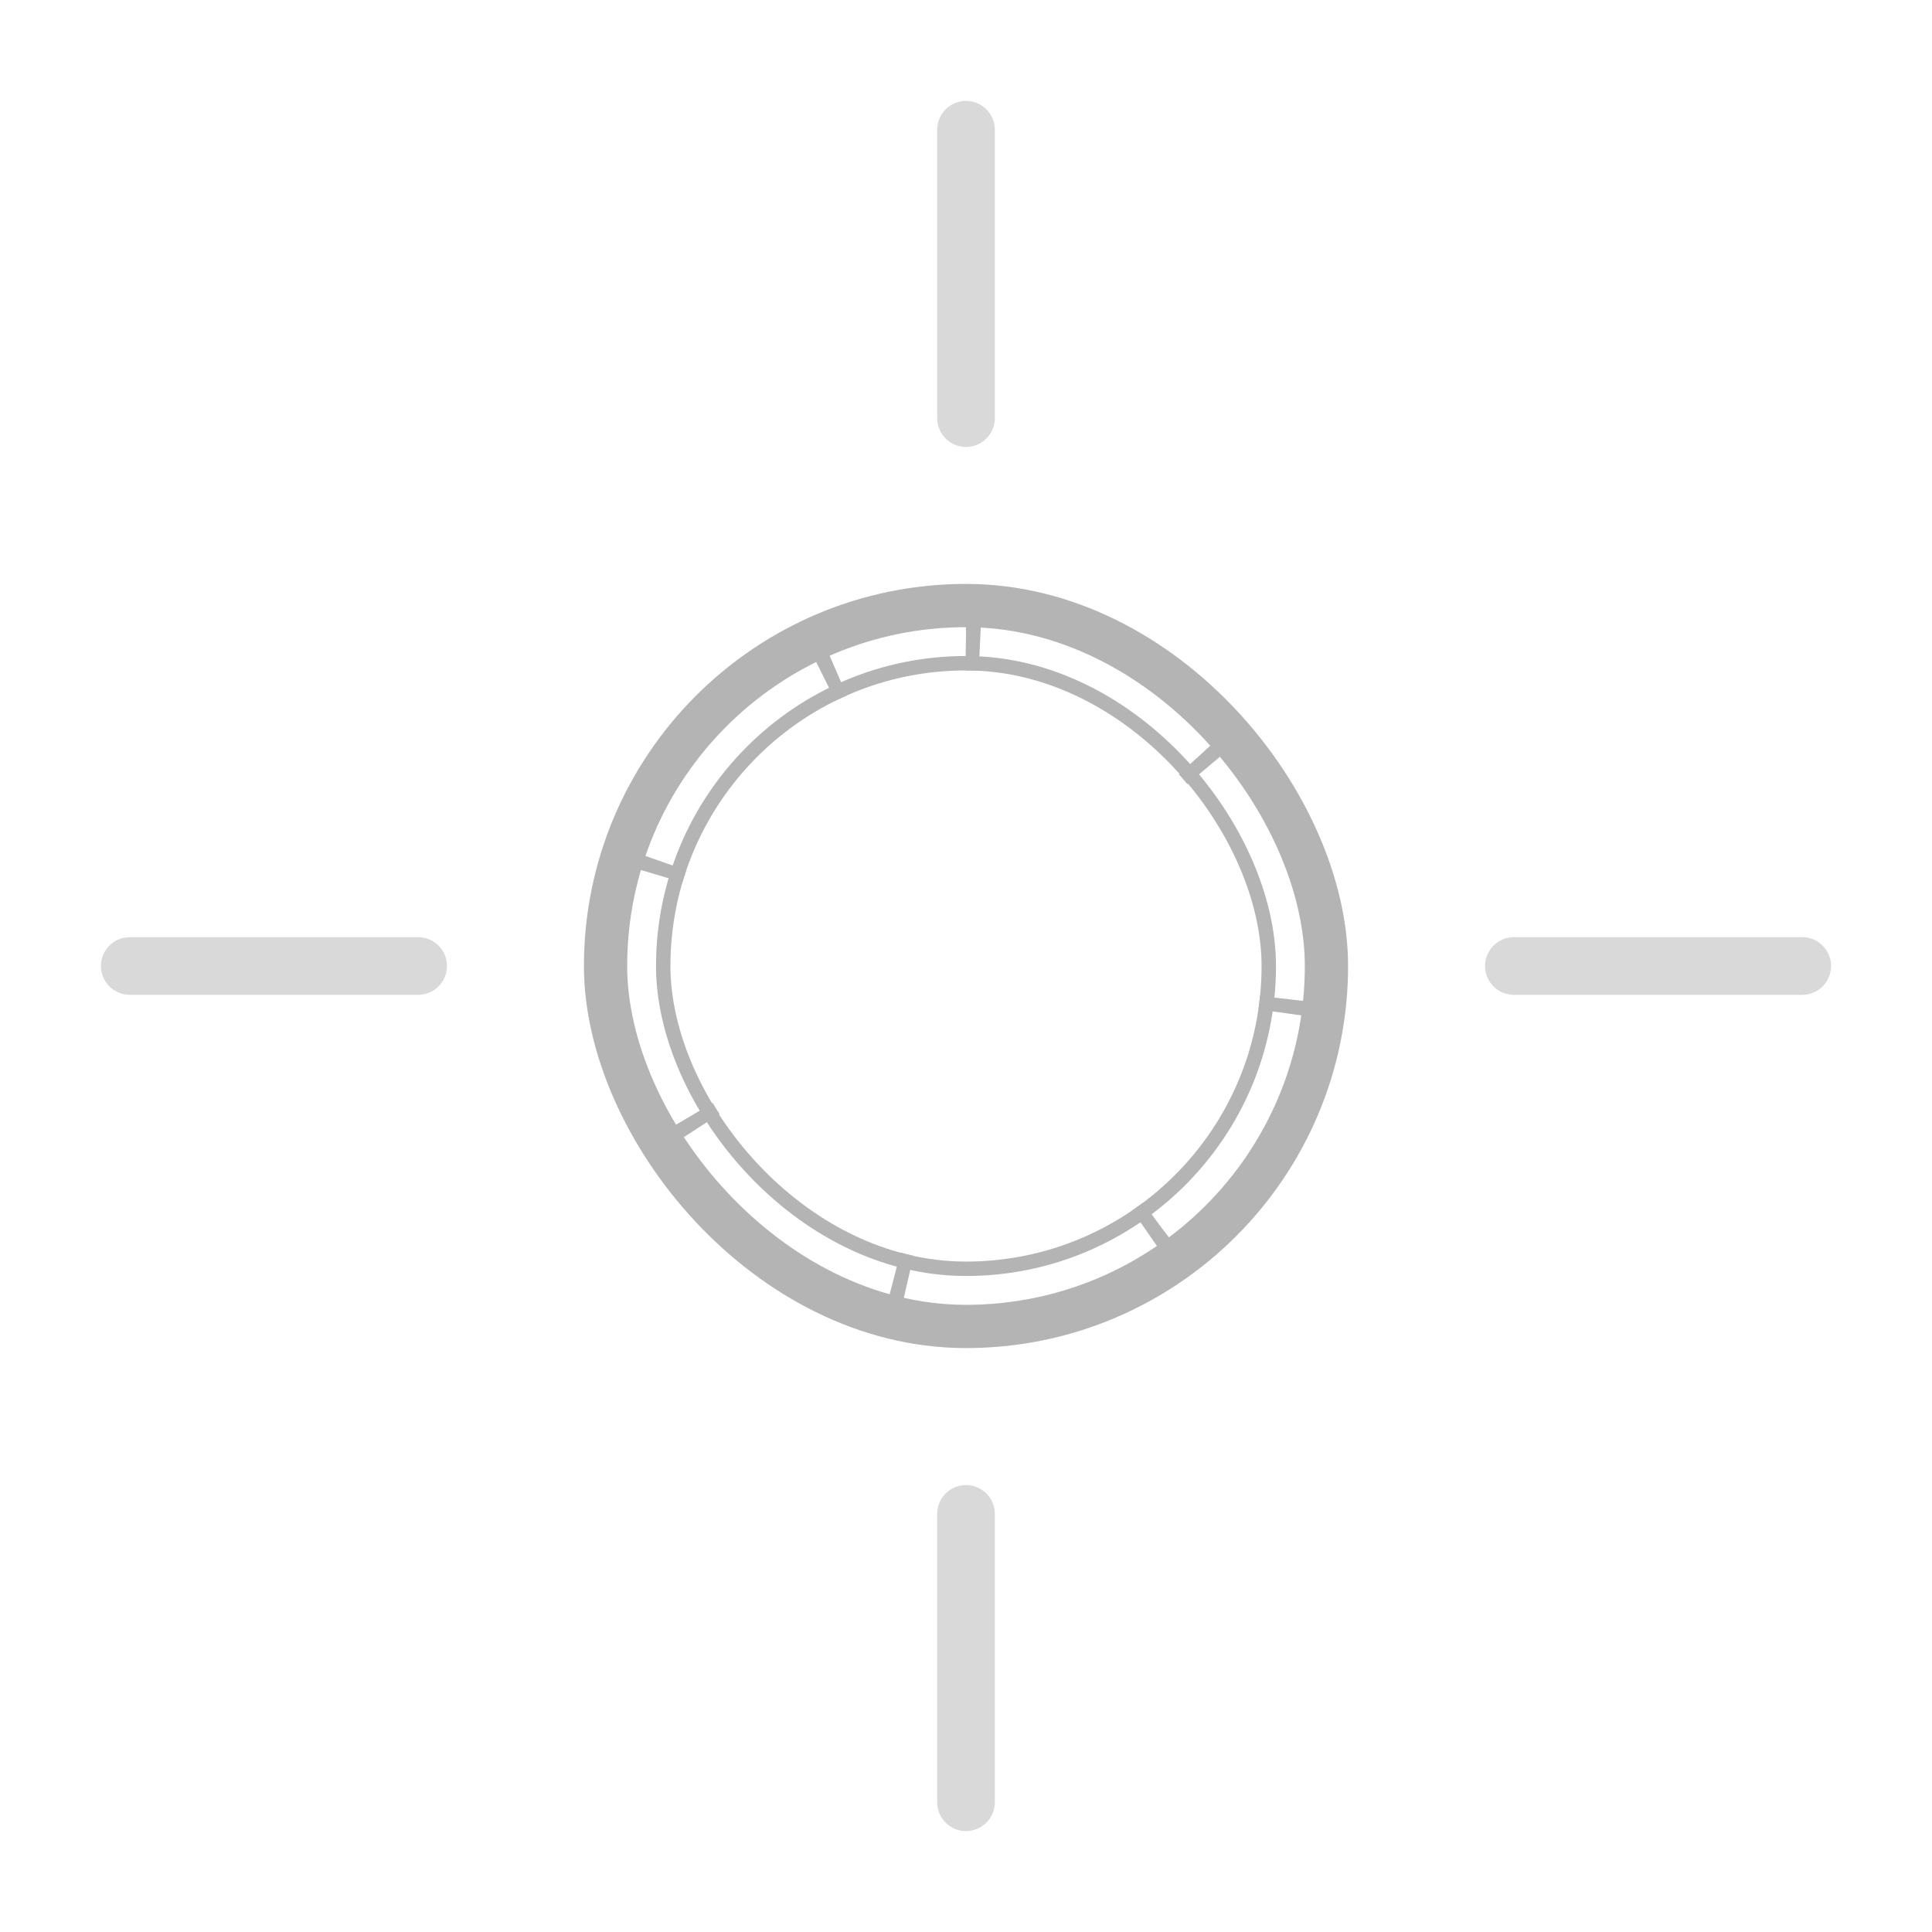 <svg width="134" height="134" viewBox="0 0 134 134" fill="none" xmlns="http://www.w3.org/2000/svg">
<g filter="url(#filter0_d_55_1146)">
<g opacity="0.5">
<path d="M67 9L67 29" stroke="#B4B4B4" stroke-width="4" stroke-linecap="round"/>
<path d="M9 67L29 67" stroke="#B4B4B4" stroke-width="4" stroke-linecap="round"/>
<path d="M125 67L105 67" stroke="#B4B4B4" stroke-width="4" stroke-linecap="round"/>
<path d="M67 125L67 105" stroke="#B4B4B4" stroke-width="4" stroke-linecap="round"/>
</g>
<rect x="42" y="42" width="50" height="50" rx="25" stroke="#B4B4B4" stroke-width="3" stroke-miterlimit="2.844" stroke-linecap="round"/>
<rect x="44" y="44" width="46" height="46" rx="23" stroke="#B4B4B4" stroke-width="5" stroke-dasharray="1 18"/>
<rect x="46" y="46" width="42" height="42" rx="21" stroke="#B4B4B4"/>
</g>
<defs>
<filter id="filter0_d_55_1146" x="0" y="0" width="134" height="134" filterUnits="userSpaceOnUse" color-interpolation-filters="sRGB">
<feFlood flood-opacity="0" result="BackgroundImageFix"/>
<feColorMatrix in="SourceAlpha" type="matrix" values="0 0 0 0 0 0 0 0 0 0 0 0 0 0 0 0 0 0 127 0" result="hardAlpha"/>
<feOffset/>
<feGaussianBlur stdDeviation="1"/>
<feComposite in2="hardAlpha" operator="out"/>
<feColorMatrix type="matrix" values="0 0 0 0 0.706 0 0 0 0 0.706 0 0 0 0 0.706 0 0 0 1 0"/>
<feBlend mode="normal" in2="BackgroundImageFix" result="effect1_dropShadow_55_1146"/>
<feBlend mode="normal" in="SourceGraphic" in2="effect1_dropShadow_55_1146" result="shape"/>
</filter>
</defs>
</svg>
